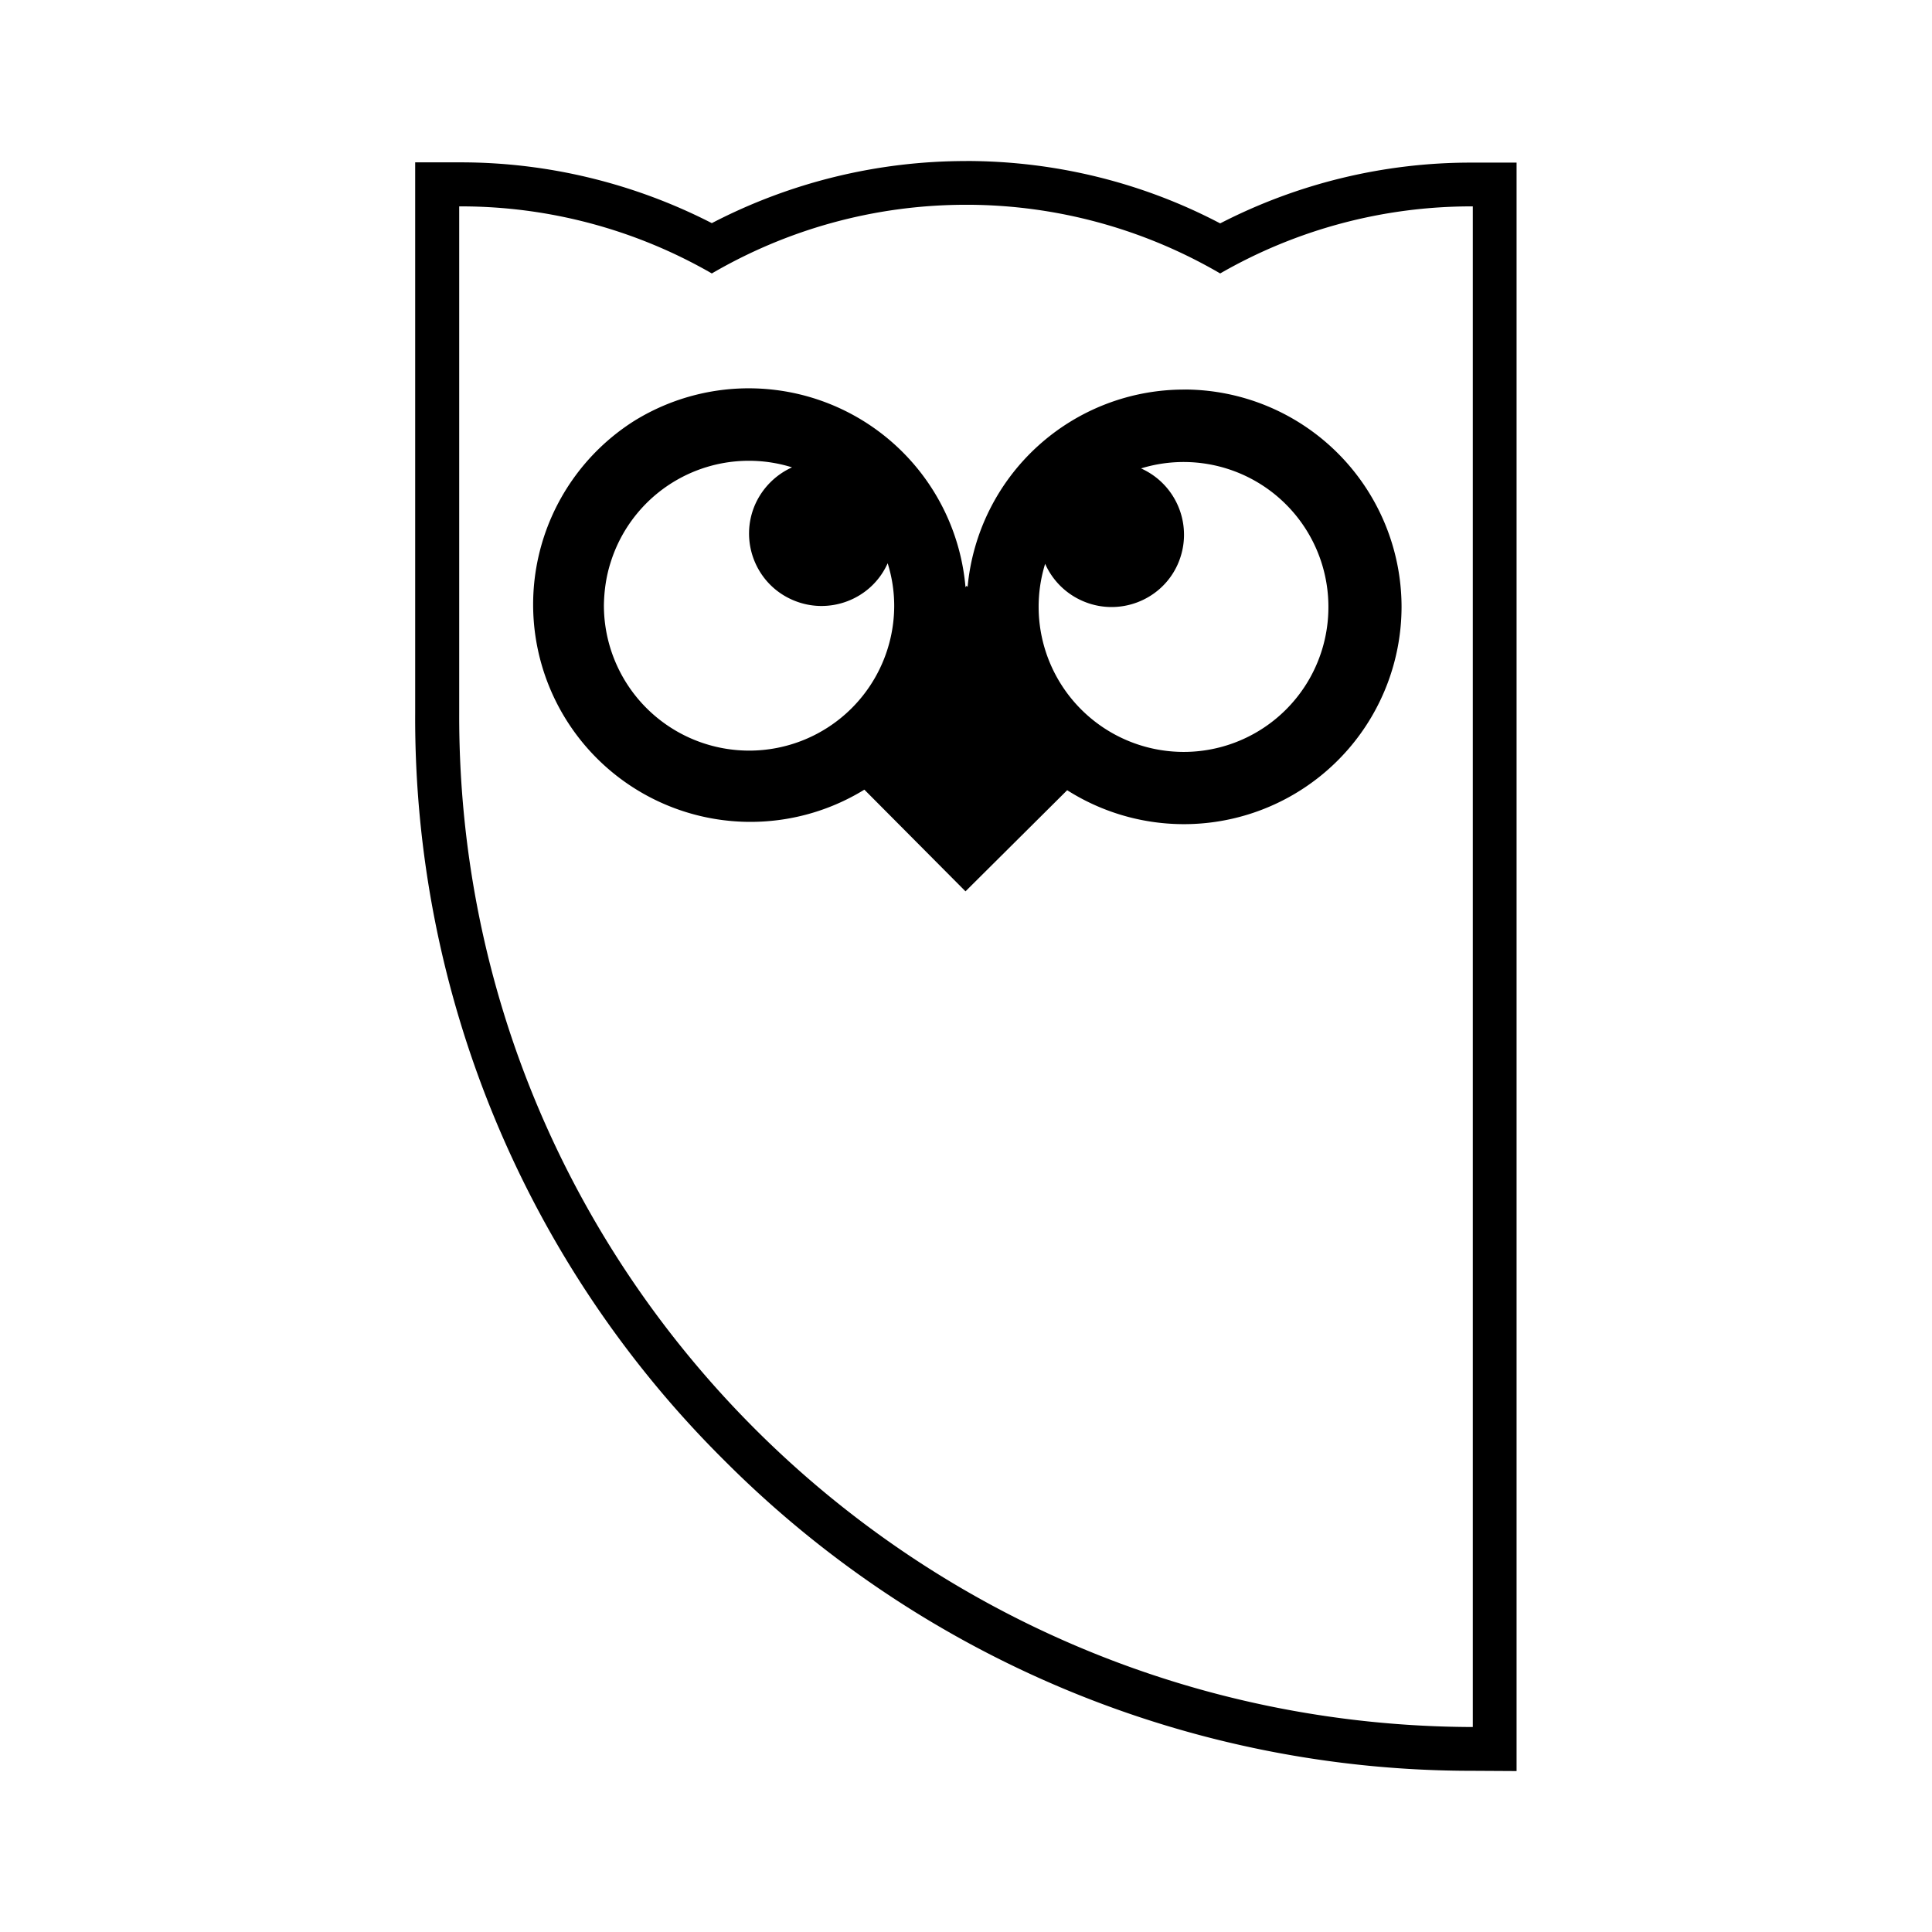 <svg xmlns="http://www.w3.org/2000/svg" width="100%" height="100%" viewBox="-3.2 -3.2 38.4 38.4"><path d="M16.005 0h.026c1.75.005 3.474.427 5.021 1.24a10.884 10.884 0 014.99-1.208h.901v31.969l-.875-.005a20.975 20.975 0 01-14.87-6.167 20.774 20.774 0 01-6.146-14.854V.027h.906c1.734 0 3.448.417 4.99 1.208A10.954 10.954 0 0116.005.001zm0 .87c-1.844 0-3.573.5-5.057 1.365A9.987 9.987 0 005.958.902h-.031v10.073c-.031 11.13 9.021 20.12 20.146 20.151V.902h-.031c-1.75 0-3.469.458-4.99 1.333A10.014 10.014 0 0016.031.87zm4.334 3.672a4.325 4.325 0 014.318 4.323 4.326 4.326 0 01-6.646 3.641l-2.021 2.01-2.01-2.021a4.32 4.32 0 01-4.594-7.317A4.324 4.324 0 0115.99 8.47l.021-.026.021.021a4.32 4.32 0 014.307-3.922zm-8.657 7.177a2.882 2.882 0 002.891-2.865 2.83 2.83 0 00-.13-.859c-.323.724-1.177 1.047-1.901.724-.729-.323-1.052-1.177-.729-1.901.146-.323.406-.583.729-.729a2.879 2.879 0 00-3.604 1.885c-.089.276-.13.563-.135.854a2.888 2.888 0 002.875 2.891zm8.636.026a2.876 2.876 0 002.885-2.875 2.878 2.878 0 00-3.724-2.76c.729.328 1.052 1.177.729 1.906-.323.724-1.177 1.047-1.901.724a1.44 1.44 0 01-.734-.734 2.885 2.885 0 002.745 3.739z"/></svg>